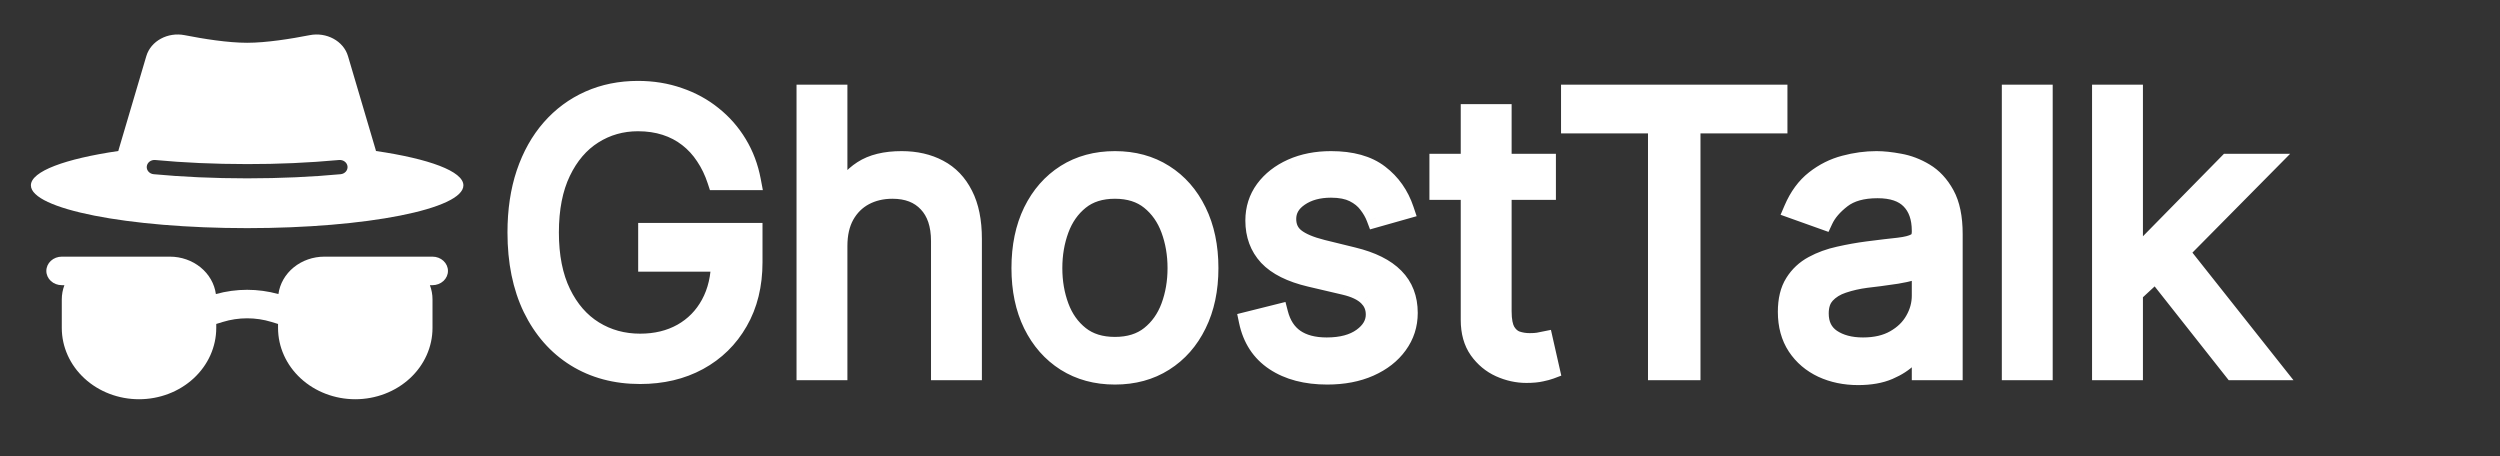 <svg width="263" height="48" viewBox="0 0 263 48" fill="none" xmlns="http://www.w3.org/2000/svg">
<rect x="0" y="0" width="263" height="48" fill="#333333" stroke="none"/>
<path d="M75.409 19C75.097 18.044 74.685 17.187 74.173 16.429C73.671 15.662 73.07 15.008 72.369 14.469C71.678 13.929 70.892 13.517 70.011 13.233C69.131 12.949 68.165 12.807 67.114 12.807C65.39 12.807 63.823 13.252 62.412 14.142C61.001 15.032 59.879 16.344 59.045 18.077C58.212 19.81 57.795 21.936 57.795 24.454C57.795 26.974 58.217 29.099 59.06 30.832C59.903 32.565 61.044 33.877 62.483 34.767C63.922 35.657 65.542 36.102 67.341 36.102C69.008 36.102 70.475 35.747 71.744 35.037C73.023 34.317 74.017 33.304 74.727 31.997C75.447 30.681 75.807 29.133 75.807 27.352L76.886 27.579H68.136V24.454H79.216V27.579C79.216 29.975 78.704 32.059 77.682 33.83C76.669 35.6 75.267 36.974 73.477 37.949C71.697 38.915 69.651 39.398 67.341 39.398C64.765 39.398 62.502 38.792 60.551 37.58C58.61 36.367 57.095 34.644 56.006 32.409C54.926 30.174 54.386 27.523 54.386 24.454C54.386 22.153 54.694 20.084 55.31 18.247C55.935 16.401 56.815 14.829 57.952 13.531C59.088 12.234 60.433 11.24 61.986 10.548C63.539 9.857 65.248 9.511 67.114 9.511C68.648 9.511 70.078 9.743 71.403 10.207C72.739 10.662 73.927 11.311 74.969 12.153C76.02 12.987 76.896 13.986 77.597 15.151C78.297 16.306 78.78 17.589 79.046 19H75.409ZM88.147 25.875V39H84.795V9.909H88.147V20.591H88.431C88.942 19.464 89.71 18.569 90.732 17.906C91.764 17.234 93.138 16.898 94.852 16.898C96.338 16.898 97.64 17.196 98.758 17.793C99.875 18.38 100.742 19.284 101.357 20.506C101.982 21.718 102.295 23.261 102.295 25.136V39H98.942V25.364C98.942 23.631 98.493 22.291 97.593 21.344C96.703 20.387 95.467 19.909 93.886 19.909C92.787 19.909 91.802 20.141 90.931 20.605C90.069 21.069 89.388 21.746 88.886 22.636C88.393 23.526 88.147 24.606 88.147 25.875ZM117.291 39.455C115.321 39.455 113.593 38.986 112.107 38.048C110.629 37.111 109.474 35.799 108.641 34.114C107.817 32.428 107.405 30.458 107.405 28.204C107.405 25.932 107.817 23.948 108.641 22.253C109.474 20.558 110.629 19.241 112.107 18.304C113.593 17.366 115.321 16.898 117.291 16.898C119.261 16.898 120.984 17.366 122.462 18.304C123.948 19.241 125.104 20.558 125.928 22.253C126.761 23.948 127.178 25.932 127.178 28.204C127.178 30.458 126.761 32.428 125.928 34.114C125.104 35.799 123.948 37.111 122.462 38.048C120.984 38.986 119.261 39.455 117.291 39.455ZM117.291 36.443C118.787 36.443 120.018 36.06 120.984 35.293C121.95 34.526 122.665 33.517 123.129 32.267C123.593 31.017 123.825 29.663 123.825 28.204C123.825 26.746 123.593 25.387 123.129 24.128C122.665 22.868 121.95 21.85 120.984 21.074C120.018 20.297 118.787 19.909 117.291 19.909C115.795 19.909 114.564 20.297 113.598 21.074C112.632 21.85 111.917 22.868 111.453 24.128C110.989 25.387 110.757 26.746 110.757 28.204C110.757 29.663 110.989 31.017 111.453 32.267C111.917 33.517 112.632 34.526 113.598 35.293C114.564 36.06 115.795 36.443 117.291 36.443ZM147.749 22.068L144.738 22.921C144.549 22.419 144.269 21.931 143.9 21.457C143.54 20.974 143.048 20.577 142.423 20.264C141.798 19.952 140.997 19.796 140.022 19.796C138.687 19.796 137.574 20.103 136.684 20.719C135.803 21.325 135.363 22.097 135.363 23.034C135.363 23.867 135.666 24.526 136.272 25.009C136.878 25.491 137.825 25.894 139.113 26.216L142.352 27.011C144.302 27.485 145.756 28.209 146.712 29.185C147.669 30.151 148.147 31.396 148.147 32.92C148.147 34.17 147.787 35.288 147.067 36.273C146.357 37.258 145.363 38.034 144.085 38.602C142.806 39.17 141.319 39.455 139.624 39.455C137.399 39.455 135.557 38.972 134.099 38.006C132.64 37.04 131.717 35.629 131.329 33.773L134.511 32.977C134.814 34.151 135.387 35.032 136.229 35.619C137.082 36.206 138.194 36.5 139.567 36.5C141.13 36.5 142.371 36.169 143.289 35.506C144.217 34.833 144.681 34.028 144.681 33.091C144.681 32.333 144.416 31.699 143.886 31.188C143.355 30.667 142.541 30.278 141.442 30.023L137.806 29.171C135.808 28.697 134.34 27.963 133.403 26.969C132.475 25.965 132.011 24.71 132.011 23.204C132.011 21.974 132.356 20.884 133.048 19.938C133.748 18.991 134.7 18.247 135.903 17.707C137.115 17.168 138.488 16.898 140.022 16.898C142.181 16.898 143.876 17.371 145.107 18.318C146.348 19.265 147.228 20.515 147.749 22.068ZM162.682 17.182V20.023H151.375V17.182H162.682ZM154.67 11.954H158.023V32.75C158.023 33.697 158.16 34.407 158.435 34.881C158.719 35.345 159.079 35.657 159.514 35.818C159.959 35.97 160.428 36.045 160.92 36.045C161.29 36.045 161.593 36.026 161.83 35.989C162.066 35.941 162.256 35.903 162.398 35.875L163.08 38.886C162.852 38.972 162.535 39.057 162.128 39.142C161.721 39.237 161.205 39.284 160.58 39.284C159.633 39.284 158.705 39.081 157.795 38.673C156.896 38.266 156.148 37.646 155.551 36.812C154.964 35.979 154.67 34.928 154.67 33.659V11.954ZM165.221 13.034V9.909H187.039V13.034H177.891V39H174.369V13.034H165.221ZM195.473 39.511C194.09 39.511 192.836 39.251 191.709 38.73C190.582 38.2 189.687 37.438 189.024 36.443C188.361 35.439 188.03 34.227 188.03 32.807C188.03 31.557 188.276 30.544 188.768 29.767C189.261 28.981 189.919 28.366 190.743 27.921C191.567 27.475 192.476 27.144 193.47 26.926C194.474 26.699 195.482 26.519 196.496 26.386C197.821 26.216 198.896 26.088 199.72 26.003C200.554 25.908 201.16 25.752 201.538 25.534C201.927 25.316 202.121 24.938 202.121 24.398V24.284C202.121 22.883 201.737 21.794 200.97 21.017C200.213 20.241 199.062 19.852 197.518 19.852C195.918 19.852 194.663 20.203 193.754 20.903C192.845 21.604 192.206 22.352 191.837 23.148L188.655 22.011C189.223 20.686 189.981 19.653 190.928 18.915C191.884 18.167 192.926 17.646 194.053 17.352C195.189 17.049 196.306 16.898 197.405 16.898C198.106 16.898 198.911 16.983 199.82 17.153C200.738 17.314 201.624 17.651 202.476 18.162C203.338 18.673 204.053 19.445 204.621 20.477C205.189 21.509 205.473 22.892 205.473 24.625V39H202.121V36.045H201.95C201.723 36.519 201.344 37.026 200.814 37.565C200.284 38.105 199.578 38.564 198.697 38.943C197.817 39.322 196.742 39.511 195.473 39.511ZM195.984 36.5C197.31 36.5 198.428 36.24 199.337 35.719C200.255 35.198 200.946 34.526 201.411 33.702C201.884 32.878 202.121 32.011 202.121 31.102V28.034C201.979 28.204 201.666 28.361 201.183 28.503C200.71 28.635 200.161 28.754 199.536 28.858C198.92 28.953 198.319 29.038 197.732 29.114C197.154 29.18 196.685 29.237 196.325 29.284C195.454 29.398 194.64 29.582 193.882 29.838C193.134 30.084 192.528 30.458 192.064 30.96C191.609 31.453 191.382 32.125 191.382 32.977C191.382 34.142 191.813 35.023 192.675 35.619C193.546 36.206 194.649 36.5 195.984 36.5ZM214.944 9.909V39H211.592V9.909H214.944ZM224.209 31.046L224.152 26.898H224.834L234.379 17.182H238.527L228.357 27.466H228.072L224.209 31.046ZM221.084 39V9.909H224.436V39H221.084ZM234.947 39L226.425 28.204L228.811 25.875L239.209 39H234.947Z" fill="white"/>
<path d="M75.409 19L74.459 19.311L74.684 20H75.409V19ZM74.173 16.429L73.337 16.977L73.34 16.983L73.344 16.988L74.173 16.429ZM72.369 14.469L71.754 15.257L71.759 15.261L72.369 14.469ZM70.011 13.233L70.318 12.281L70.318 12.281L70.011 13.233ZM59.045 18.077L59.947 18.51L59.045 18.077ZM59.06 30.832L58.16 31.27L59.06 30.832ZM62.483 34.767L61.957 35.617L62.483 34.767ZM71.744 35.037L72.233 35.91L72.235 35.908L71.744 35.037ZM74.727 31.997L73.85 31.517L73.849 31.52L74.727 31.997ZM75.807 27.352L76.013 26.374L74.807 26.12V27.352H75.807ZM76.886 27.579V28.579L77.092 26.601L76.886 27.579ZM68.136 27.579H67.136V28.579H68.136V27.579ZM68.136 24.454V23.454H67.136V24.454H68.136ZM79.216 24.454H80.216V23.454H79.216V24.454ZM77.682 33.83L76.816 33.329L76.814 33.333L77.682 33.83ZM73.477 37.949L73.954 38.828L73.956 38.827L73.477 37.949ZM60.551 37.58L60.022 38.428L60.023 38.429L60.551 37.58ZM56.006 32.409L55.105 32.844L55.107 32.847L56.006 32.409ZM55.31 18.247L54.362 17.927L54.361 17.93L55.31 18.247ZM57.952 13.531L58.704 14.19L57.952 13.531ZM61.986 10.548L61.579 9.635L61.986 10.548ZM71.403 10.207L71.073 11.151L71.081 11.154L71.403 10.207ZM74.969 12.153L74.34 12.931L74.347 12.937L74.969 12.153ZM77.597 15.151L76.74 15.666L76.742 15.669L77.597 15.151ZM79.046 19V20H80.251L80.028 18.815L79.046 19ZM76.36 18.689C76.021 17.654 75.57 16.711 75.002 15.87L73.344 16.988C73.799 17.662 74.172 18.433 74.459 19.311L76.36 18.689ZM75.01 15.882C74.449 15.024 73.772 14.287 72.98 13.677L71.759 15.261C72.368 15.73 72.894 16.3 73.337 16.977L75.01 15.882ZM72.985 13.681C72.196 13.065 71.304 12.599 70.318 12.281L69.704 14.185C70.48 14.435 71.16 14.793 71.754 15.257L72.985 13.681ZM70.318 12.281C69.326 11.961 68.255 11.807 67.114 11.807V13.807C68.075 13.807 68.935 13.937 69.704 14.185L70.318 12.281ZM67.114 11.807C65.208 11.807 63.455 12.302 61.878 13.296L62.946 14.988C64.191 14.202 65.572 13.807 67.114 13.807V11.807ZM61.878 13.296C60.285 14.301 59.046 15.768 58.144 17.643L59.947 18.51C60.711 16.92 61.716 15.763 62.946 14.988L61.878 13.296ZM58.144 17.643C57.229 19.547 56.795 21.83 56.795 24.454H58.795C58.795 22.041 59.195 20.073 59.947 18.51L58.144 17.643ZM56.795 24.454C56.795 27.08 57.234 29.365 58.16 31.27L59.959 30.395C59.2 28.834 58.795 26.867 58.795 24.454H56.795ZM58.16 31.27C59.074 33.149 60.335 34.614 61.957 35.617L63.009 33.916C61.752 33.139 60.731 31.982 59.959 30.395L58.16 31.27ZM61.957 35.617C63.565 36.612 65.368 37.102 67.341 37.102V35.102C65.715 35.102 64.28 34.703 63.009 33.916L61.957 35.617ZM67.341 37.102C69.153 37.102 70.794 36.715 72.233 35.91L71.256 34.164C70.157 34.779 68.862 35.102 67.341 35.102V37.102ZM72.235 35.908C73.68 35.095 74.807 33.944 75.606 32.475L73.849 31.52C73.227 32.664 72.366 33.539 71.254 34.166L72.235 35.908ZM75.605 32.477C76.419 30.988 76.807 29.269 76.807 27.352H74.807C74.807 28.996 74.475 30.373 73.85 31.517L75.605 32.477ZM75.601 28.331L76.68 28.558L77.092 26.601L76.013 26.374L75.601 28.331ZM76.886 26.579H68.136V28.579H76.886V26.579ZM69.136 27.579V24.454H67.136V27.579H69.136ZM68.136 25.454H79.216V23.454H68.136V25.454ZM78.216 24.454V27.579H80.216V24.454H78.216ZM78.216 27.579C78.216 29.83 77.737 31.735 76.816 33.329L78.548 34.33C79.672 32.383 80.216 30.121 80.216 27.579H78.216ZM76.814 33.333C75.892 34.943 74.626 36.184 72.999 37.071L73.956 38.827C75.908 37.763 77.445 36.258 78.55 34.326L76.814 33.333ZM73 37.07C71.386 37.946 69.509 38.398 67.341 38.398V40.398C69.794 40.398 72.008 39.884 73.954 38.828L73 37.07ZM67.341 38.398C64.928 38.398 62.852 37.832 61.079 36.73L60.023 38.429C62.151 39.751 64.602 40.398 67.341 40.398V38.398ZM61.081 36.731C59.312 35.627 57.919 34.052 56.905 31.971L55.107 32.847C56.271 35.236 57.907 37.108 60.022 38.428L61.081 36.731ZM56.906 31.974C55.906 29.903 55.386 27.407 55.386 24.454H53.386C53.386 27.639 53.947 30.445 55.105 32.844L56.906 31.974ZM55.386 24.454C55.386 22.242 55.682 20.282 56.258 18.565L54.361 17.93C53.706 19.886 53.386 22.065 53.386 24.454H55.386ZM56.257 18.568C56.845 16.829 57.665 15.377 58.704 14.19L57.2 12.872C55.966 14.281 55.024 15.972 54.362 17.927L56.257 18.568ZM58.704 14.19C59.746 13 60.974 12.093 62.392 11.462L61.579 9.635C59.892 10.386 58.43 11.468 57.2 12.872L58.704 14.19ZM62.392 11.462C63.806 10.833 65.374 10.511 67.114 10.511V8.511C65.122 8.511 63.272 8.881 61.579 9.635L62.392 11.462ZM67.114 10.511C68.546 10.511 69.863 10.728 71.073 11.151L71.734 9.264C70.293 8.759 68.75 8.511 67.114 8.511V10.511ZM71.081 11.154C72.311 11.573 73.394 12.166 74.34 12.931L75.598 11.376C74.46 10.455 73.166 9.751 71.726 9.261L71.081 11.154ZM74.347 12.937C75.303 13.695 76.1 14.603 76.74 15.666L78.454 14.635C77.692 13.369 76.736 12.279 75.59 11.37L74.347 12.937ZM76.742 15.669C77.376 16.715 77.818 17.884 78.063 19.185L80.028 18.815C79.742 17.294 79.219 15.896 78.452 14.632L76.742 15.669ZM79.046 18H75.409V20H79.046V18ZM88.147 39V40H89.147V39H88.147ZM84.795 39H83.795V40H84.795V39ZM84.795 9.909V8.909H83.795V9.909H84.795ZM88.147 9.909H89.147V8.909H88.147V9.909ZM88.147 20.591H87.147V21.591H88.147V20.591ZM88.431 20.591V21.591H89.076L89.342 21.004L88.431 20.591ZM90.732 17.906L91.276 18.745L91.278 18.744L90.732 17.906ZM98.758 17.793L98.287 18.675L98.293 18.678L98.758 17.793ZM101.357 20.506L100.464 20.956L100.468 20.964L101.357 20.506ZM102.295 39V40H103.295V39H102.295ZM98.942 39H97.942V40H98.942V39ZM97.593 21.344L96.861 22.025L96.868 22.032L97.593 21.344ZM90.931 20.605L90.461 19.723L90.457 19.725L90.931 20.605ZM88.886 22.636L88.014 22.145L88.011 22.152L88.886 22.636ZM87.147 25.875V39H89.147V25.875H87.147ZM88.147 38H84.795V40H88.147V38ZM85.795 39V9.909H83.795V39H85.795ZM84.795 10.909H88.147V8.909H84.795V10.909ZM87.147 9.909V20.591H89.147V9.909H87.147ZM88.147 21.591H88.431V19.591H88.147V21.591ZM89.342 21.004C89.775 20.049 90.416 19.303 91.276 18.745L90.188 17.067C89.003 17.836 88.11 18.88 87.52 20.178L89.342 21.004ZM91.278 18.744C92.096 18.211 93.258 17.898 94.852 17.898V15.898C93.017 15.898 91.433 16.256 90.186 17.068L91.278 18.744ZM94.852 17.898C96.203 17.898 97.338 18.168 98.287 18.675L99.229 16.91C97.943 16.224 96.474 15.898 94.852 15.898V17.898ZM98.293 18.678C99.21 19.16 99.934 19.904 100.464 20.956L102.25 20.056C101.549 18.664 100.541 17.6 99.223 16.907L98.293 18.678ZM100.468 20.964C100.998 21.991 101.295 23.364 101.295 25.136H103.295C103.295 23.159 102.966 21.444 102.246 20.047L100.468 20.964ZM101.295 25.136V39H103.295V25.136H101.295ZM102.295 38H98.942V40H102.295V38ZM99.942 39V25.364H97.942V39H99.942ZM99.942 25.364C99.942 23.46 99.446 21.842 98.318 20.655L96.868 22.032C97.54 22.739 97.942 23.801 97.942 25.364H99.942ZM98.325 20.663C97.207 19.461 95.682 18.909 93.886 18.909V20.909C95.252 20.909 96.199 21.314 96.861 22.025L98.325 20.663ZM93.886 18.909C92.642 18.909 91.493 19.173 90.461 19.723L91.401 21.488C92.112 21.109 92.932 20.909 93.886 20.909V18.909ZM90.457 19.725C89.421 20.282 88.605 21.098 88.015 22.145L89.757 23.128C90.17 22.394 90.718 21.856 91.405 21.486L90.457 19.725ZM88.011 22.152C87.418 23.223 87.147 24.478 87.147 25.875H89.147C89.147 24.734 89.368 23.83 89.761 23.12L88.011 22.152ZM112.107 38.048L111.571 38.893L111.573 38.894L112.107 38.048ZM108.641 34.114L107.742 34.553L107.744 34.557L108.641 34.114ZM108.641 22.253L107.743 21.812L107.741 21.816L108.641 22.253ZM112.107 18.304L111.573 17.458L111.571 17.46L112.107 18.304ZM122.462 18.304L121.926 19.148L121.928 19.15L122.462 18.304ZM125.928 22.253L125.028 22.69L125.03 22.694L125.928 22.253ZM125.928 34.114L125.031 33.67L125.029 33.675L125.928 34.114ZM122.462 38.048L121.928 37.202L121.926 37.204L122.462 38.048ZM120.984 35.293L120.362 34.51L120.984 35.293ZM123.129 32.267L124.067 32.615V32.615L123.129 32.267ZM123.129 24.128L124.068 23.782L123.129 24.128ZM120.984 21.074L121.611 20.294L120.984 21.074ZM113.598 21.074L112.971 20.294L113.598 21.074ZM111.453 24.128L110.515 23.782L111.453 24.128ZM111.453 32.267L110.516 32.615V32.615L111.453 32.267ZM113.598 35.293L114.22 34.51L113.598 35.293ZM117.291 38.455C115.487 38.455 113.948 38.027 112.64 37.202L111.573 38.894C113.238 39.944 115.156 40.455 117.291 40.455V38.455ZM112.642 37.204C111.331 36.372 110.296 35.205 109.537 33.67L107.744 34.557C108.652 36.394 109.927 37.85 111.571 38.893L112.642 37.204ZM109.539 33.675C108.794 32.151 108.405 30.336 108.405 28.204H106.405C106.405 30.58 106.839 32.706 107.742 34.553L109.539 33.675ZM108.405 28.204C108.405 26.052 108.795 24.224 109.54 22.69L107.741 21.816C106.839 23.672 106.405 25.811 106.405 28.204H108.405ZM109.538 22.694C110.297 21.15 111.333 19.979 112.642 19.148L111.571 17.46C109.926 18.503 108.651 19.965 107.743 21.812L109.538 22.694ZM112.64 19.15C113.948 18.325 115.487 17.898 117.291 17.898V15.898C115.156 15.898 113.238 16.408 111.573 17.458L112.64 19.15ZM117.291 17.898C119.096 17.898 120.628 18.325 121.926 19.148L122.997 17.46C121.34 16.408 119.426 15.898 117.291 15.898V17.898ZM121.928 19.15C123.246 19.981 124.28 21.15 125.028 22.69L126.827 21.816C125.928 19.965 124.651 18.502 122.995 17.458L121.928 19.15ZM125.03 22.694C125.784 24.227 126.178 26.054 126.178 28.204H128.178C128.178 25.81 127.738 23.669 126.825 21.812L125.03 22.694ZM126.178 28.204C126.178 30.335 125.784 32.147 125.031 33.67L126.824 34.557C127.738 32.709 128.178 30.582 128.178 28.204H126.178ZM125.029 33.675C124.281 35.205 123.247 36.371 121.928 37.202L122.995 38.894C124.65 37.851 125.926 36.394 126.826 34.553L125.029 33.675ZM121.926 37.204C120.628 38.027 119.096 38.455 117.291 38.455V40.455C119.426 40.455 121.34 39.944 122.997 38.893L121.926 37.204ZM117.291 37.443C118.964 37.443 120.428 37.011 121.606 36.076L120.362 34.51C119.609 35.108 118.611 35.443 117.291 35.443V37.443ZM121.606 36.076C122.727 35.186 123.545 34.022 124.067 32.615L122.192 31.919C121.786 33.012 121.174 33.865 120.362 34.51L121.606 36.076ZM124.067 32.615C124.576 31.244 124.825 29.77 124.825 28.204H122.825C122.825 29.555 122.611 30.79 122.192 31.919L124.067 32.615ZM124.825 28.204C124.825 26.639 124.576 25.162 124.068 23.782L122.191 24.474C122.611 25.613 122.825 26.854 122.825 28.204H124.825ZM124.068 23.782C123.546 22.367 122.73 21.194 121.611 20.294L120.358 21.853C121.171 22.507 121.784 23.37 122.191 24.474L124.068 23.782ZM121.611 20.294C120.433 19.347 118.966 18.909 117.291 18.909V20.909C118.608 20.909 119.604 21.247 120.358 21.853L121.611 20.294ZM117.291 18.909C115.616 18.909 114.15 19.347 112.971 20.294L114.225 21.853C114.978 21.247 115.974 20.909 117.291 20.909V18.909ZM112.971 20.294C111.853 21.194 111.036 22.367 110.515 23.782L112.391 24.474C112.798 23.37 113.412 22.507 114.225 21.853L112.971 20.294ZM110.515 23.782C110.007 25.162 109.757 26.639 109.757 28.204H111.757C111.757 26.854 111.972 25.613 112.391 24.474L110.515 23.782ZM109.757 28.204C109.757 29.77 110.007 31.244 110.516 32.615L112.391 31.919C111.972 30.79 111.757 29.555 111.757 28.204H109.757ZM110.516 32.615C111.038 34.022 111.856 35.186 112.976 36.076L114.22 34.51C113.408 33.865 112.796 33.012 112.391 31.919L110.516 32.615ZM112.976 36.076C114.154 37.011 115.619 37.443 117.291 37.443V35.443C115.971 35.443 114.974 35.108 114.22 34.51L112.976 36.076ZM147.749 22.068L148.022 23.03L149.031 22.745L148.697 21.75L147.749 22.068ZM144.738 22.921L143.802 23.273L144.127 24.133L145.01 23.883L144.738 22.921ZM143.9 21.457L143.098 22.055L143.105 22.064L143.111 22.072L143.9 21.457ZM142.423 20.264L142.87 19.37L142.423 20.264ZM136.684 20.719L137.251 21.543L137.253 21.541L136.684 20.719ZM136.272 25.009L135.649 25.791L136.272 25.009ZM139.113 26.216L138.87 27.186L138.874 27.187L139.113 26.216ZM142.352 27.011L142.113 27.983L142.116 27.983L142.352 27.011ZM146.712 29.185L145.998 29.885L146.002 29.888L146.712 29.185ZM147.067 36.273L146.26 35.683L146.256 35.688L147.067 36.273ZM134.099 38.006L134.651 37.172L134.099 38.006ZM131.329 33.773L131.086 32.803L130.153 33.036L130.35 33.977L131.329 33.773ZM134.511 32.977L135.479 32.727L135.231 31.766L134.268 32.007L134.511 32.977ZM136.229 35.619L135.658 36.44L135.662 36.443L136.229 35.619ZM143.289 35.506L143.874 36.317L143.876 36.316L143.289 35.506ZM143.886 31.188L143.185 31.901L143.192 31.907L143.886 31.188ZM141.442 30.023L141.214 30.996L141.216 30.997L141.442 30.023ZM137.806 29.171L137.576 30.143L137.578 30.144L137.806 29.171ZM133.403 26.969L132.668 27.648L132.675 27.655L133.403 26.969ZM133.048 19.938L132.244 19.343L132.24 19.348L133.048 19.938ZM135.903 17.707L135.496 16.794L135.493 16.795L135.903 17.707ZM145.107 18.318L144.498 19.111L144.5 19.113L145.107 18.318ZM147.477 21.106L144.466 21.958L145.01 23.883L148.022 23.03L147.477 21.106ZM145.674 22.567C145.445 21.961 145.112 21.386 144.688 20.842L143.111 22.072C143.426 22.476 143.652 22.876 143.802 23.273L145.674 22.567ZM144.702 20.86C144.235 20.233 143.612 19.741 142.87 19.37L141.975 21.159C142.483 21.412 142.845 21.716 143.098 22.055L144.702 20.86ZM142.87 19.37C142.062 18.966 141.095 18.796 140.022 18.796V20.796C140.9 20.796 141.533 20.938 141.975 21.159L142.87 19.37ZM140.022 18.796C138.532 18.796 137.208 19.141 136.115 19.896L137.253 21.541C137.94 21.066 138.842 20.796 140.022 20.796V18.796ZM136.117 19.895C135.009 20.657 134.363 21.717 134.363 23.034H136.363C136.363 22.476 136.597 21.992 137.251 21.543L136.117 19.895ZM134.363 23.034C134.363 24.145 134.785 25.102 135.649 25.791L136.895 24.227C136.547 23.949 136.363 23.589 136.363 23.034H134.363ZM135.649 25.791C136.42 26.405 137.529 26.851 138.87 27.186L139.355 25.246C138.121 24.937 137.336 24.578 136.895 24.227L135.649 25.791ZM138.874 27.187L142.113 27.983L142.59 26.04L139.351 25.245L138.874 27.187ZM142.116 27.983C143.965 28.432 145.22 29.091 145.998 29.885L147.426 28.485C146.291 27.327 144.64 26.538 142.587 26.04L142.116 27.983ZM146.002 29.888C146.75 30.643 147.147 31.624 147.147 32.92H149.147C149.147 31.167 148.588 29.658 147.423 28.481L146.002 29.888ZM147.147 32.92C147.147 33.964 146.851 34.874 146.26 35.683L147.875 36.863C148.723 35.702 149.147 34.377 149.147 32.92H147.147ZM146.256 35.688C145.665 36.508 144.82 37.181 143.678 37.688L144.491 39.516C145.906 38.887 147.05 38.007 147.879 36.858L146.256 35.688ZM143.678 37.688C142.552 38.189 141.208 38.455 139.624 38.455V40.455C141.43 40.455 143.06 40.152 144.491 39.516L143.678 37.688ZM139.624 38.455C137.542 38.455 135.906 38.003 134.651 37.172L133.547 38.839C135.208 39.94 137.256 40.455 139.624 40.455V38.455ZM134.651 37.172C133.432 36.364 132.647 35.19 132.308 33.568L130.35 33.977C130.787 36.067 131.849 37.715 133.547 38.839L134.651 37.172ZM131.571 34.743L134.753 33.947L134.268 32.007L131.086 32.803L131.571 34.743ZM133.542 33.227C133.894 34.589 134.584 35.692 135.658 36.44L136.801 34.799C136.189 34.372 135.734 33.714 135.479 32.727L133.542 33.227ZM135.662 36.443C136.728 37.177 138.057 37.5 139.567 37.5V35.5C138.332 35.5 137.435 35.236 136.797 34.796L135.662 36.443ZM139.567 37.5C141.262 37.5 142.732 37.141 143.874 36.317L142.704 34.695C142.009 35.196 140.998 35.5 139.567 35.5V37.5ZM143.876 36.316C144.998 35.502 145.681 34.422 145.681 33.091H143.681C143.681 33.635 143.436 34.165 142.702 34.696L143.876 36.316ZM145.681 33.091C145.681 32.071 145.312 31.173 144.58 30.468L143.192 31.907C143.52 32.224 143.681 32.596 143.681 33.091H145.681ZM144.586 30.474C143.874 29.774 142.861 29.326 141.669 29.049L141.216 30.997C142.221 31.231 142.837 31.559 143.185 31.901L144.586 30.474ZM141.671 29.049L138.034 28.197L137.578 30.144L141.214 30.996L141.671 29.049ZM138.037 28.197C136.139 27.748 134.882 27.08 134.13 26.283L132.675 27.655C133.798 28.846 135.477 29.646 137.576 30.143L138.037 28.197ZM134.137 26.29C133.398 25.49 133.011 24.486 133.011 23.204H131.011C131.011 24.934 131.552 26.44 132.668 27.648L134.137 26.29ZM133.011 23.204C133.011 22.174 133.295 21.294 133.855 20.527L132.24 19.348C131.417 20.475 131.011 21.773 131.011 23.204H133.011ZM133.851 20.532C134.438 19.739 135.247 19.098 136.312 18.62L135.493 16.795C134.153 17.397 133.058 18.242 132.244 19.343L133.851 20.532ZM136.31 18.621C137.375 18.146 138.606 17.898 140.022 17.898V15.898C138.37 15.898 136.855 16.189 135.496 16.794L136.31 18.621ZM140.022 17.898C142.045 17.898 143.498 18.342 144.498 19.111L145.717 17.526C144.254 16.4 142.317 15.898 140.022 15.898V17.898ZM144.5 19.113C145.574 19.933 146.341 21.013 146.801 22.386L148.697 21.75C148.116 20.018 147.122 18.598 145.714 17.523L144.5 19.113ZM162.682 17.182H163.682V16.182H162.682V17.182ZM162.682 20.023V21.023H163.682V20.023H162.682ZM151.375 20.023H150.375V21.023H151.375V20.023ZM151.375 17.182V16.182H150.375V17.182H151.375ZM154.67 11.954V10.954H153.67V11.954H154.67ZM158.023 11.954H159.023V10.954H158.023V11.954ZM158.435 34.881L157.57 35.382L157.576 35.393L157.582 35.403L158.435 34.881ZM159.514 35.818L159.168 36.756L159.18 36.761L159.192 36.765L159.514 35.818ZM161.83 35.989L161.988 36.976L162.007 36.973L162.026 36.969L161.83 35.989ZM162.398 35.875L163.373 35.654L163.158 34.703L162.202 34.894L162.398 35.875ZM163.08 38.886L163.431 39.823L164.248 39.516L164.055 38.666L163.08 38.886ZM162.128 39.142L161.923 38.163L161.912 38.166L161.901 38.168L162.128 39.142ZM157.795 38.673L157.383 39.584L157.387 39.586L157.795 38.673ZM155.551 36.812L154.734 37.389L154.738 37.395L155.551 36.812ZM161.682 17.182V20.023H163.682V17.182H161.682ZM162.682 19.023H151.375V21.023H162.682V19.023ZM152.375 20.023V17.182H150.375V20.023H152.375ZM151.375 18.182H162.682V16.182H151.375V18.182ZM154.67 12.954H158.023V10.954H154.67V12.954ZM157.023 11.954V32.75H159.023V11.954H157.023ZM157.023 32.75C157.023 33.761 157.164 34.682 157.57 35.382L159.3 34.379C159.157 34.132 159.023 33.633 159.023 32.75H157.023ZM157.582 35.403C157.962 36.024 158.487 36.505 159.168 36.756L159.861 34.88C159.671 34.81 159.475 34.665 159.288 34.358L157.582 35.403ZM159.192 36.765C159.746 36.953 160.324 37.045 160.92 37.045V35.045C160.532 35.045 160.173 34.986 159.836 34.871L159.192 36.765ZM160.92 37.045C161.318 37.045 161.679 37.026 161.988 36.976L161.672 35.001C161.507 35.028 161.262 35.045 160.92 35.045V37.045ZM162.026 36.969C162.262 36.922 162.452 36.884 162.594 36.856L162.202 34.894C162.06 34.923 161.87 34.961 161.633 35.008L162.026 36.969ZM161.422 36.096L162.104 39.107L164.055 38.666L163.373 35.654L161.422 36.096ZM162.728 37.95C162.571 38.009 162.31 38.082 161.923 38.163L162.333 40.121C162.76 40.031 163.134 39.934 163.431 39.823L162.728 37.95ZM161.901 38.168C161.595 38.239 161.162 38.284 160.58 38.284V40.284C161.247 40.284 161.846 40.234 162.354 40.116L161.901 38.168ZM160.58 38.284C159.781 38.284 158.992 38.113 158.204 37.761L157.387 39.586C158.418 40.048 159.484 40.284 160.58 40.284V38.284ZM158.208 37.762C157.475 37.43 156.863 36.926 156.364 36.23L154.738 37.395C155.433 38.365 156.317 39.102 157.383 39.584L158.208 37.762ZM156.369 36.236C155.927 35.609 155.67 34.773 155.67 33.659H153.67C153.67 35.083 154.001 36.349 154.734 37.389L156.369 36.236ZM155.67 33.659V11.954H153.67V33.659H155.67ZM165.221 13.034H164.221V14.034H165.221V13.034ZM165.221 9.909V8.909H164.221V9.909H165.221ZM187.039 9.909H188.039V8.909H187.039V9.909ZM187.039 13.034V14.034H188.039V13.034H187.039ZM177.891 13.034V12.034H176.891V13.034H177.891ZM177.891 39V40H178.891V39H177.891ZM174.369 39H173.369V40H174.369V39ZM174.369 13.034H175.369V12.034H174.369V13.034ZM166.221 13.034V9.909H164.221V13.034H166.221ZM165.221 10.909H187.039V8.909H165.221V10.909ZM186.039 9.909V13.034H188.039V9.909H186.039ZM187.039 12.034H177.891V14.034H187.039V12.034ZM176.891 13.034V39H178.891V13.034H176.891ZM177.891 38H174.369V40H177.891V38ZM175.369 39V13.034H173.369V39H175.369ZM174.369 12.034H165.221V14.034H174.369V12.034ZM191.709 38.73L191.283 39.635L191.289 39.638L191.709 38.73ZM189.024 36.443L188.19 36.994L188.192 36.998L189.024 36.443ZM188.768 29.767L189.613 30.303L189.616 30.298L188.768 29.767ZM193.47 26.926L193.684 27.903L193.691 27.901L193.47 26.926ZM196.496 26.386L196.368 25.395L196.366 25.395L196.496 26.386ZM199.72 26.003L199.823 26.998L199.833 26.996L199.72 26.003ZM201.538 25.534L201.049 24.662L201.04 24.667L201.538 25.534ZM200.97 21.017L200.254 21.715L200.259 21.72L200.97 21.017ZM193.754 20.903L194.365 21.695L193.754 20.903ZM191.837 23.148L191.5 24.09L192.359 24.396L192.744 23.569L191.837 23.148ZM188.655 22.011L187.736 21.617L187.317 22.595L188.318 22.953L188.655 22.011ZM190.928 18.915L191.543 19.703L191.544 19.702L190.928 18.915ZM194.053 17.352L194.305 18.32L194.31 18.319L194.053 17.352ZM199.82 17.153L199.635 18.136L199.647 18.138L199.82 17.153ZM202.476 18.162L201.961 19.019L201.966 19.022L202.476 18.162ZM204.621 20.477L203.745 20.959L204.621 20.477ZM205.473 39V40H206.473V39H205.473ZM202.121 39H201.121V40H202.121V39ZM202.121 36.045H203.121V35.045H202.121V36.045ZM201.95 36.045V35.045H201.321L201.049 35.613L201.95 36.045ZM200.814 37.565L201.527 38.266L200.814 37.565ZM198.697 38.943L198.302 38.025L198.697 38.943ZM199.337 35.719L198.843 34.849L198.84 34.851L199.337 35.719ZM201.411 33.702L200.543 33.203L200.539 33.211L201.411 33.702ZM202.121 28.034H203.121V25.272L201.353 27.394L202.121 28.034ZM201.183 28.503L201.453 29.466L201.465 29.462L201.183 28.503ZM199.536 28.858L199.688 29.846L199.7 29.844L199.536 28.858ZM197.732 29.114L197.846 30.107L197.86 30.105L197.732 29.114ZM196.325 29.284L196.455 30.276L196.456 30.276L196.325 29.284ZM193.882 29.838L194.195 30.788L194.202 30.786L193.882 29.838ZM192.064 30.96L191.33 30.281L191.329 30.282L192.064 30.96ZM192.675 35.619L192.105 36.442L192.116 36.449L192.675 35.619ZM195.473 38.511C194.219 38.511 193.109 38.276 192.128 37.822L191.289 39.638C192.562 40.226 193.962 40.511 195.473 40.511V38.511ZM192.135 37.825C191.165 37.369 190.414 36.725 189.856 35.889L188.192 36.998C188.96 38.15 189.999 39.031 191.283 39.635L192.135 37.825ZM189.859 35.892C189.322 35.08 189.03 34.067 189.03 32.807H187.03C187.03 34.387 187.401 35.799 188.19 36.994L189.859 35.892ZM189.03 32.807C189.03 31.68 189.252 30.871 189.613 30.303L187.924 29.232C187.3 30.216 187.03 31.433 187.03 32.807H189.03ZM189.616 30.298C190.016 29.66 190.545 29.164 191.218 28.8L190.268 27.041C189.293 27.567 188.506 28.302 187.921 29.236L189.616 30.298ZM191.218 28.8C191.953 28.403 192.773 28.102 193.684 27.903L193.256 25.949C192.179 26.185 191.18 26.547 190.268 27.041L191.218 28.8ZM193.691 27.901C194.665 27.681 195.643 27.506 196.625 27.378L196.366 25.395C195.322 25.531 194.283 25.717 193.249 25.951L193.691 27.901ZM196.623 27.378C197.945 27.208 199.011 27.082 199.823 26.997L199.617 25.008C198.782 25.095 197.698 25.224 196.368 25.395L196.623 27.378ZM199.833 26.996C200.7 26.898 201.475 26.724 202.037 26.401L201.04 24.667C200.844 24.78 200.407 24.918 199.607 25.009L199.833 26.996ZM202.028 26.406C202.803 25.971 203.121 25.208 203.121 24.398H201.121C201.121 24.55 201.093 24.615 201.085 24.631C201.081 24.638 201.079 24.641 201.078 24.642C201.076 24.644 201.068 24.651 201.049 24.662L202.028 26.406ZM203.121 24.398V24.284H201.121V24.398H203.121ZM203.121 24.284C203.121 22.698 202.682 21.327 201.682 20.314L200.259 21.72C200.792 22.26 201.121 23.068 201.121 24.284H203.121ZM201.686 20.319C200.673 19.28 199.216 18.852 197.518 18.852V20.852C198.908 20.852 199.753 21.201 200.254 21.715L201.686 20.319ZM197.518 18.852C195.783 18.852 194.285 19.232 193.144 20.111L194.365 21.695C195.042 21.174 196.054 20.852 197.518 20.852V18.852ZM193.144 20.111C192.145 20.881 191.384 21.748 190.93 22.727L192.744 23.569C193.028 22.957 193.545 22.327 194.365 21.695L193.144 20.111ZM192.173 22.206L188.991 21.07L188.318 22.953L191.5 24.09L192.173 22.206ZM189.574 22.405C190.089 21.203 190.753 20.319 191.543 19.703L190.313 18.126C189.208 18.988 188.357 20.168 187.736 21.617L189.574 22.405ZM191.544 19.702C192.397 19.035 193.316 18.578 194.305 18.32L193.8 16.385C192.536 16.714 191.371 17.298 190.311 18.127L191.544 19.702ZM194.31 18.319C195.368 18.036 196.399 17.898 197.405 17.898V15.898C196.213 15.898 195.009 16.062 193.795 16.386L194.31 18.319ZM197.405 17.898C198.028 17.898 198.769 17.974 199.635 18.136L200.004 16.171C199.052 15.992 198.183 15.898 197.405 15.898V17.898ZM199.647 18.138C200.437 18.277 201.207 18.567 201.961 19.019L202.99 17.304C202.04 16.734 201.039 16.352 199.992 16.168L199.647 18.138ZM201.966 19.022C202.649 19.427 203.247 20.056 203.745 20.959L205.497 19.995C204.858 18.834 204.026 17.919 202.986 17.302L201.966 19.022ZM203.745 20.959C204.202 21.791 204.473 22.987 204.473 24.625H206.473C206.473 22.797 206.176 21.228 205.497 19.995L203.745 20.959ZM204.473 24.625V39H206.473V24.625H204.473ZM205.473 38H202.121V40H205.473V38ZM203.121 39V36.045H201.121V39H203.121ZM202.121 35.045H201.95V37.045H202.121V35.045ZM201.049 35.613C200.885 35.954 200.585 36.372 200.101 36.864L201.527 38.266C202.104 37.679 202.561 37.084 202.852 36.478L201.049 35.613ZM200.101 36.864C199.682 37.291 199.094 37.684 198.302 38.025L199.093 39.862C200.062 39.445 200.885 38.92 201.527 38.266L200.101 36.864ZM198.302 38.025C197.58 38.335 196.648 38.511 195.473 38.511V40.511C196.836 40.511 198.054 40.309 199.093 39.862L198.302 38.025ZM195.984 37.5C197.439 37.5 198.738 37.214 199.834 36.586L198.84 34.851C198.117 35.265 197.181 35.5 195.984 35.5V37.5ZM199.83 36.589C200.888 35.989 201.718 35.193 202.282 34.192L200.539 33.211C200.175 33.858 199.623 34.407 198.843 34.849L199.83 36.589ZM202.278 34.2C202.834 33.232 203.121 32.194 203.121 31.102H201.121C201.121 31.828 200.934 32.524 200.544 33.203L202.278 34.2ZM203.121 31.102V28.034H201.121V31.102H203.121ZM201.353 27.394C201.406 27.33 201.429 27.337 201.333 27.385C201.247 27.428 201.108 27.483 200.901 27.544L201.465 29.462C201.741 29.381 202 29.287 202.227 29.174C202.444 29.065 202.693 28.909 202.889 28.674L201.353 27.394ZM200.914 27.54C200.483 27.66 199.97 27.772 199.371 27.872L199.7 29.844C200.351 29.736 200.937 29.61 201.453 29.466L200.914 27.54ZM199.383 27.87C198.776 27.963 198.182 28.047 197.604 28.122L197.86 30.105C198.455 30.029 199.064 29.942 199.688 29.846L199.383 27.87ZM197.618 28.12C197.037 28.187 196.562 28.244 196.195 28.293L196.456 30.276C196.808 30.229 197.271 30.173 197.846 30.107L197.618 28.12ZM196.196 28.293C195.266 28.414 194.388 28.612 193.562 28.891L194.202 30.786C194.892 30.553 195.642 30.382 196.455 30.276L196.196 28.293ZM193.569 28.888C192.685 29.179 191.925 29.637 191.33 30.281L192.798 31.639C193.13 31.28 193.583 30.989 194.195 30.788L193.569 28.888ZM191.329 30.282C190.661 31.005 190.382 31.945 190.382 32.977H192.382C192.382 32.306 192.557 31.9 192.799 31.639L191.329 30.282ZM190.382 32.977C190.382 34.428 190.941 35.635 192.105 36.441L193.244 34.797C192.685 34.41 192.382 33.857 192.382 32.977H190.382ZM192.116 36.449C193.192 37.174 194.504 37.5 195.984 37.5V35.5C194.794 35.5 193.9 35.239 193.234 34.79L192.116 36.449ZM214.944 9.909H215.944V8.909H214.944V9.909ZM214.944 39V40H215.944V39H214.944ZM211.592 39H210.592V40H211.592V39ZM211.592 9.909V8.909H210.592V9.909H211.592ZM213.944 9.909V39H215.944V9.909H213.944ZM214.944 38H211.592V40H214.944V38ZM212.592 39V9.909H210.592V39H212.592ZM211.592 10.909H214.944V8.909H211.592V10.909ZM224.209 31.046L223.209 31.059L223.24 33.306L224.888 31.779L224.209 31.046ZM224.152 26.898V25.898H223.138L223.152 26.911L224.152 26.898ZM224.834 26.898V27.898H225.253L225.547 27.599L224.834 26.898ZM234.379 17.182V16.182H233.96L233.666 16.481L234.379 17.182ZM238.527 17.182L239.238 17.885L240.922 16.182H238.527V17.182ZM228.357 27.466V28.466H228.774L229.068 28.169L228.357 27.466ZM228.072 27.466V26.466H227.68L227.393 26.732L228.072 27.466ZM221.084 39H220.084V40H221.084V39ZM221.084 9.909V8.909H220.084V9.909H221.084ZM224.436 9.909H225.436V8.909H224.436V9.909ZM224.436 39V40H225.436V39H224.436ZM234.947 39L234.163 39.62L234.463 40H234.947V39ZM226.425 28.204L225.726 27.489L225.082 28.118L225.64 28.824L226.425 28.204ZM228.811 25.875L229.595 25.254L228.906 24.385L228.113 25.159L228.811 25.875ZM239.209 39V40H241.277L239.993 38.379L239.209 39ZM225.209 31.032L225.152 26.884L223.152 26.911L223.209 31.059L225.209 31.032ZM224.152 27.898H224.834V25.898H224.152V27.898ZM225.547 27.599L235.093 17.883L233.666 16.481L224.12 26.197L225.547 27.599ZM234.379 18.182H238.527V16.182H234.379V18.182ZM237.816 16.479L227.646 26.763L229.068 28.169L239.238 17.885L237.816 16.479ZM228.357 26.466H228.072V28.466H228.357V26.466ZM227.393 26.732L223.529 30.312L224.888 31.779L228.752 28.2L227.393 26.732ZM222.084 39V9.909H220.084V39H222.084ZM221.084 10.909H224.436V8.909H221.084V10.909ZM223.436 9.909V39H225.436V9.909H223.436ZM224.436 38H221.084V40H224.436V38ZM235.732 38.38L227.21 27.585L225.64 28.824L234.163 39.62L235.732 38.38ZM227.123 28.92L229.51 26.591L228.113 25.159L225.726 27.489L227.123 28.92ZM228.027 26.496L238.425 39.621L239.993 38.379L229.595 25.254L228.027 26.496ZM239.209 38H234.947V40H239.209V38Z" fill="white"/>
<path fill-rule="  " clip-rule="evenodd" d="M15.392 5.904L12.493 15.711L12.447 15.885C6.867 16.704 3.25 18.018 3.25 19.5C3.25 21.984 13.435 24 26 24C38.565 24 48.75 21.984 48.75 19.5C48.75 18.018 45.133 16.704 39.553 15.885C39.539 15.827 39.524 15.769 39.507 15.711L36.608 5.901C36.133 4.302 34.34 3.354 32.581 3.699C30.586 4.089 28.015 4.5 26 4.5C23.985 4.5 21.414 4.092 19.419 3.699C17.66 3.354 15.867 4.299 15.392 5.904ZM15.441 17.505C15.451 17.407 15.483 17.312 15.533 17.225C15.584 17.138 15.652 17.061 15.735 16.998C15.818 16.936 15.913 16.889 16.015 16.861C16.118 16.832 16.225 16.823 16.331 16.833C19.256 17.109 22.539 17.262 26 17.262C29.229 17.269 32.456 17.126 35.669 16.833C35.883 16.813 36.098 16.873 36.265 16.999C36.432 17.125 36.538 17.307 36.559 17.505C36.581 17.703 36.516 17.901 36.38 18.055C36.243 18.209 36.046 18.307 35.831 18.327C32.848 18.606 29.513 18.762 26 18.762C22.487 18.762 19.152 18.606 16.169 18.327C16.062 18.317 15.959 18.288 15.865 18.242C15.771 18.195 15.688 18.132 15.62 18.055C15.552 17.979 15.502 17.891 15.471 17.797C15.44 17.702 15.43 17.603 15.441 17.505ZM11.375 30H17.875C18.306 30 18.719 30.158 19.024 30.439C19.329 30.721 19.5 31.102 19.5 31.5V34.5C19.5 35.694 18.986 36.838 18.072 37.682C17.158 38.526 15.918 39 14.625 39C13.332 39 12.092 38.526 11.178 37.682C10.264 36.838 9.75 35.694 9.75 34.5V31.5C9.75 31.102 9.921 30.721 10.226 30.439C10.531 30.158 10.944 30 11.375 30ZM6.5 31.5C6.5 30.975 6.598 30.468 6.776 30H6.5C6.069 30 5.656 29.842 5.351 29.561C5.046 29.279 4.875 28.898 4.875 28.5C4.875 28.102 5.046 27.721 5.351 27.439C5.656 27.158 6.069 27 6.5 27H17.875C19.062 27 20.208 27.4 21.099 28.125C21.989 28.849 22.562 29.849 22.711 30.936C24.856 30.338 27.144 30.338 29.289 30.936C29.438 29.849 30.011 28.849 30.901 28.125C31.792 27.4 32.938 27 34.125 27H45.5C45.931 27 46.344 27.158 46.649 27.439C46.954 27.721 47.125 28.102 47.125 28.5C47.125 28.898 46.954 29.279 46.649 29.561C46.344 29.842 45.931 30 45.5 30H45.224C45.403 30.468 45.5 30.975 45.5 31.5V34.5C45.5 36.489 44.644 38.397 43.12 39.803C41.596 41.21 39.53 42 37.375 42C35.22 42 33.154 41.21 31.63 39.803C30.106 38.397 29.25 36.489 29.25 34.5V34.08L28.567 33.87C26.901 33.358 25.099 33.358 23.433 33.87L22.75 34.08V34.5C22.75 36.489 21.894 38.397 20.37 39.803C18.846 41.21 16.78 42 14.625 42C12.47 42 10.403 41.21 8.88 39.803C7.356 38.397 6.5 36.489 6.5 34.5V31.5ZM34.125 30H40.625C41.056 30 41.469 30.158 41.774 30.439C42.079 30.721 42.25 31.102 42.25 31.5V34.5C42.25 35.694 41.736 36.838 40.822 37.682C39.908 38.526 38.668 39 37.375 39C36.082 39 34.842 38.526 33.928 37.682C33.014 36.838 32.5 35.694 32.5 34.5V31.5C32.5 31.102 32.671 30.721 32.976 30.439C33.281 30.158 33.694 30 34.125 30Z" fill="white"/>
</svg>
